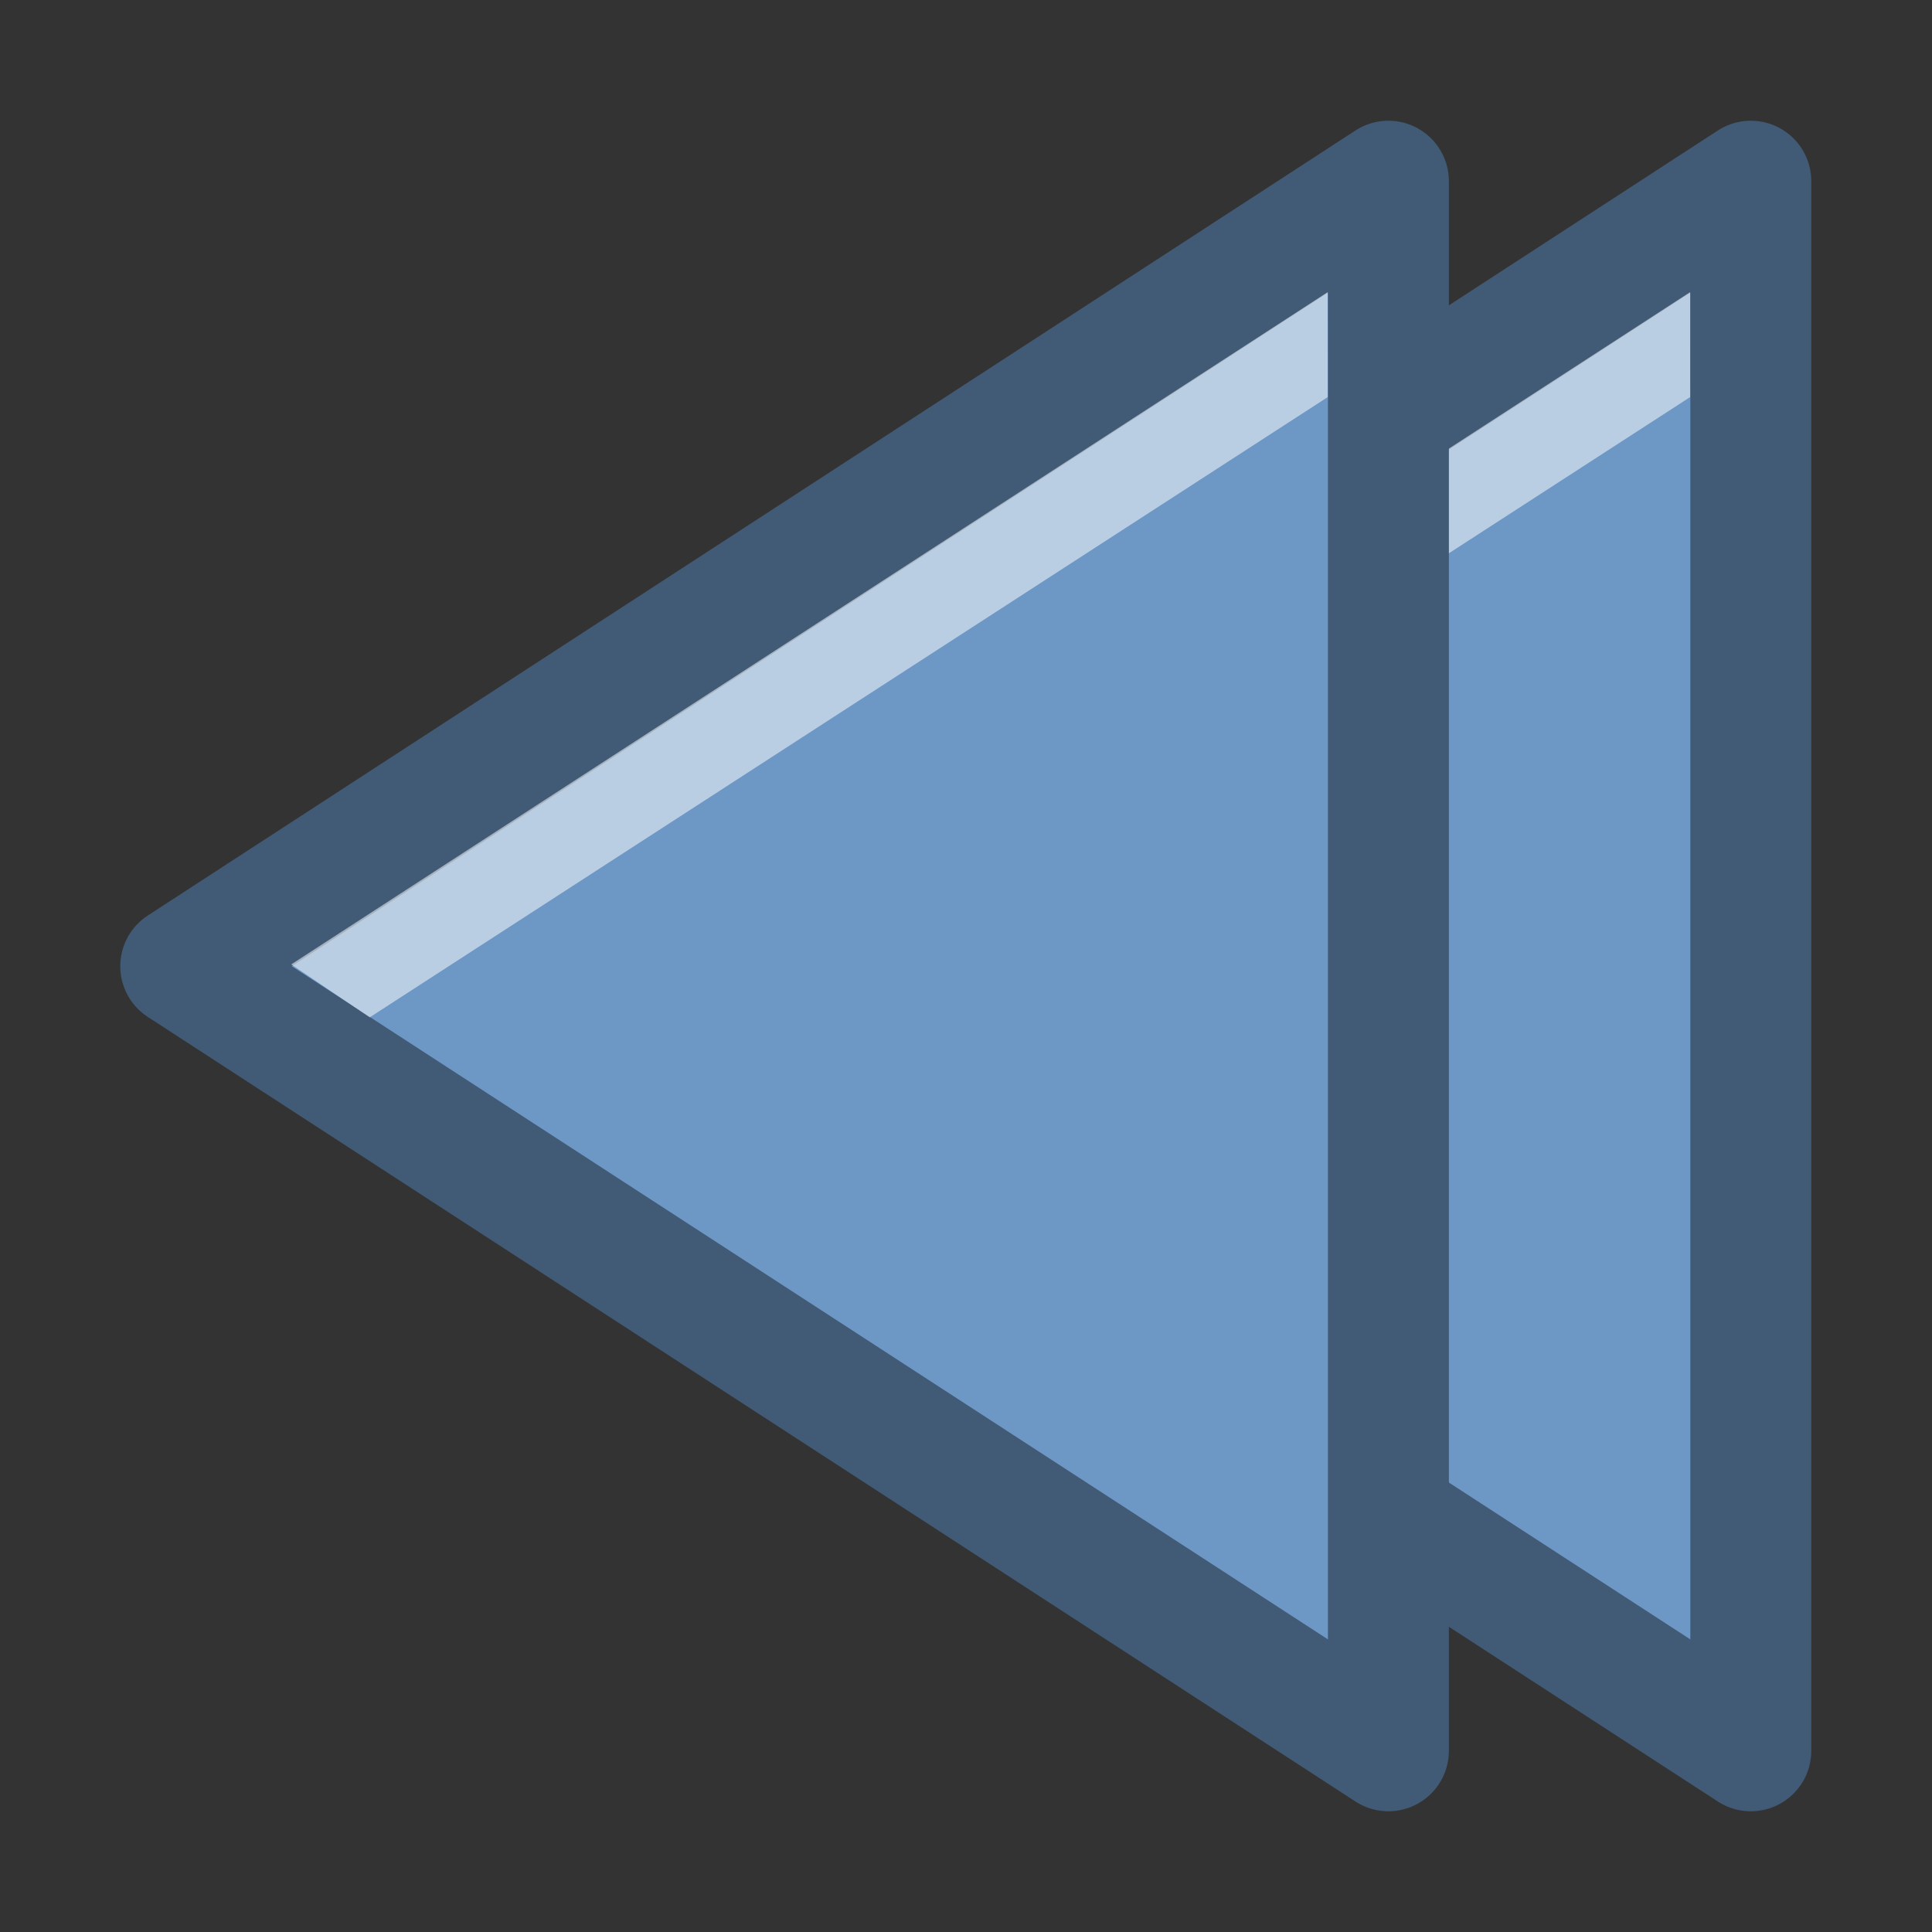 <?xml version="1.0" encoding="UTF-8" standalone="no"?>
<svg
   xmlns:dc="http://purl.org/dc/elements/1.1/"
   xmlns:cc="http://creativecommons.org/ns#"
   xmlns:rdf="http://www.w3.org/1999/02/22-rdf-syntax-ns#"
   xmlns:svg="http://www.w3.org/2000/svg"
   xmlns="http://www.w3.org/2000/svg"
   xmlns:sodipodi="http://sodipodi.sourceforge.net/DTD/sodipodi-0.dtd"
   xmlns:inkscape="http://www.inkscape.org/namespaces/inkscape"
   height="16"
   viewBox="0 0 4.233 4.233"
   width="16"
   version="1.1"
   id="svg8"
   sodipodi:docname="mActionDoubleArrowLeft.svg"
   inkscape:version="0.92.2 5c3e80d, 2017-08-06">
  <rect x="0" y="0" width="4.233" height="4.233" fill="#333333" stroke="none"/>
  <defs
     id="defs12" />
  <sodipodi:namedview
     pagecolor="#ffffff"
     bordercolor="#666666"
     borderopacity="1"
     objecttolerance="10"
     gridtolerance="10"
     guidetolerance="10"
     inkscape:pageopacity="0"
     inkscape:pageshadow="2"
     inkscape:window-width="1280"
     inkscape:window-height="938"
     id="namedview10"
     showgrid="false"
     inkscape:zoom="20.85965"
     inkscape:cx="8.5803974"
     inkscape:cy="4.1339743"
     inkscape:window-x="0"
     inkscape:window-y="0"
     inkscape:window-maximized="0"
     inkscape:current-layer="svg8" />
  <g
     style="fill-rule:evenodd"
     transform="rotate(90,148.632,148.632)"
     id="g6-7">
    <path
       style="fill:#6d97c4;stroke:#415a75;stroke-width:0.265;stroke-linecap:round;stroke-linejoin:round"
       inkscape:connector-curvature="0"
       d="M 2.117,296.074 0.397,293.428 H 3.836 Z"
       id="path2-9" />
    <path
       style="fill:#ffffff;fill-opacity:0.529"
       inkscape:connector-curvature="0"
       d="m 2.113,295.832 -1.473,-2.271 0.23,-7e-5 1.359,2.099 z"
       id="path4-3" />
  </g>
  <g
     transform="rotate(90,148.235,148.235)"
     id="g6"
     style="fill-rule:evenodd">
    <path
       d="M 2.117,296.074 0.397,293.428 H 3.836 Z"
       id="path2"
       inkscape:connector-curvature="0"
       style="fill:#6d97c4;stroke:#415a75;stroke-width:0.265;stroke-linecap:round;stroke-linejoin:round" />
    <path
       d="m 2.113,295.832 -1.473,-2.271 0.23,-7e-5 1.359,2.099 z"
       id="path4"
       inkscape:connector-curvature="0"
       style="fill:#ffffff;fill-opacity:0.529" />
  </g>
</svg>
